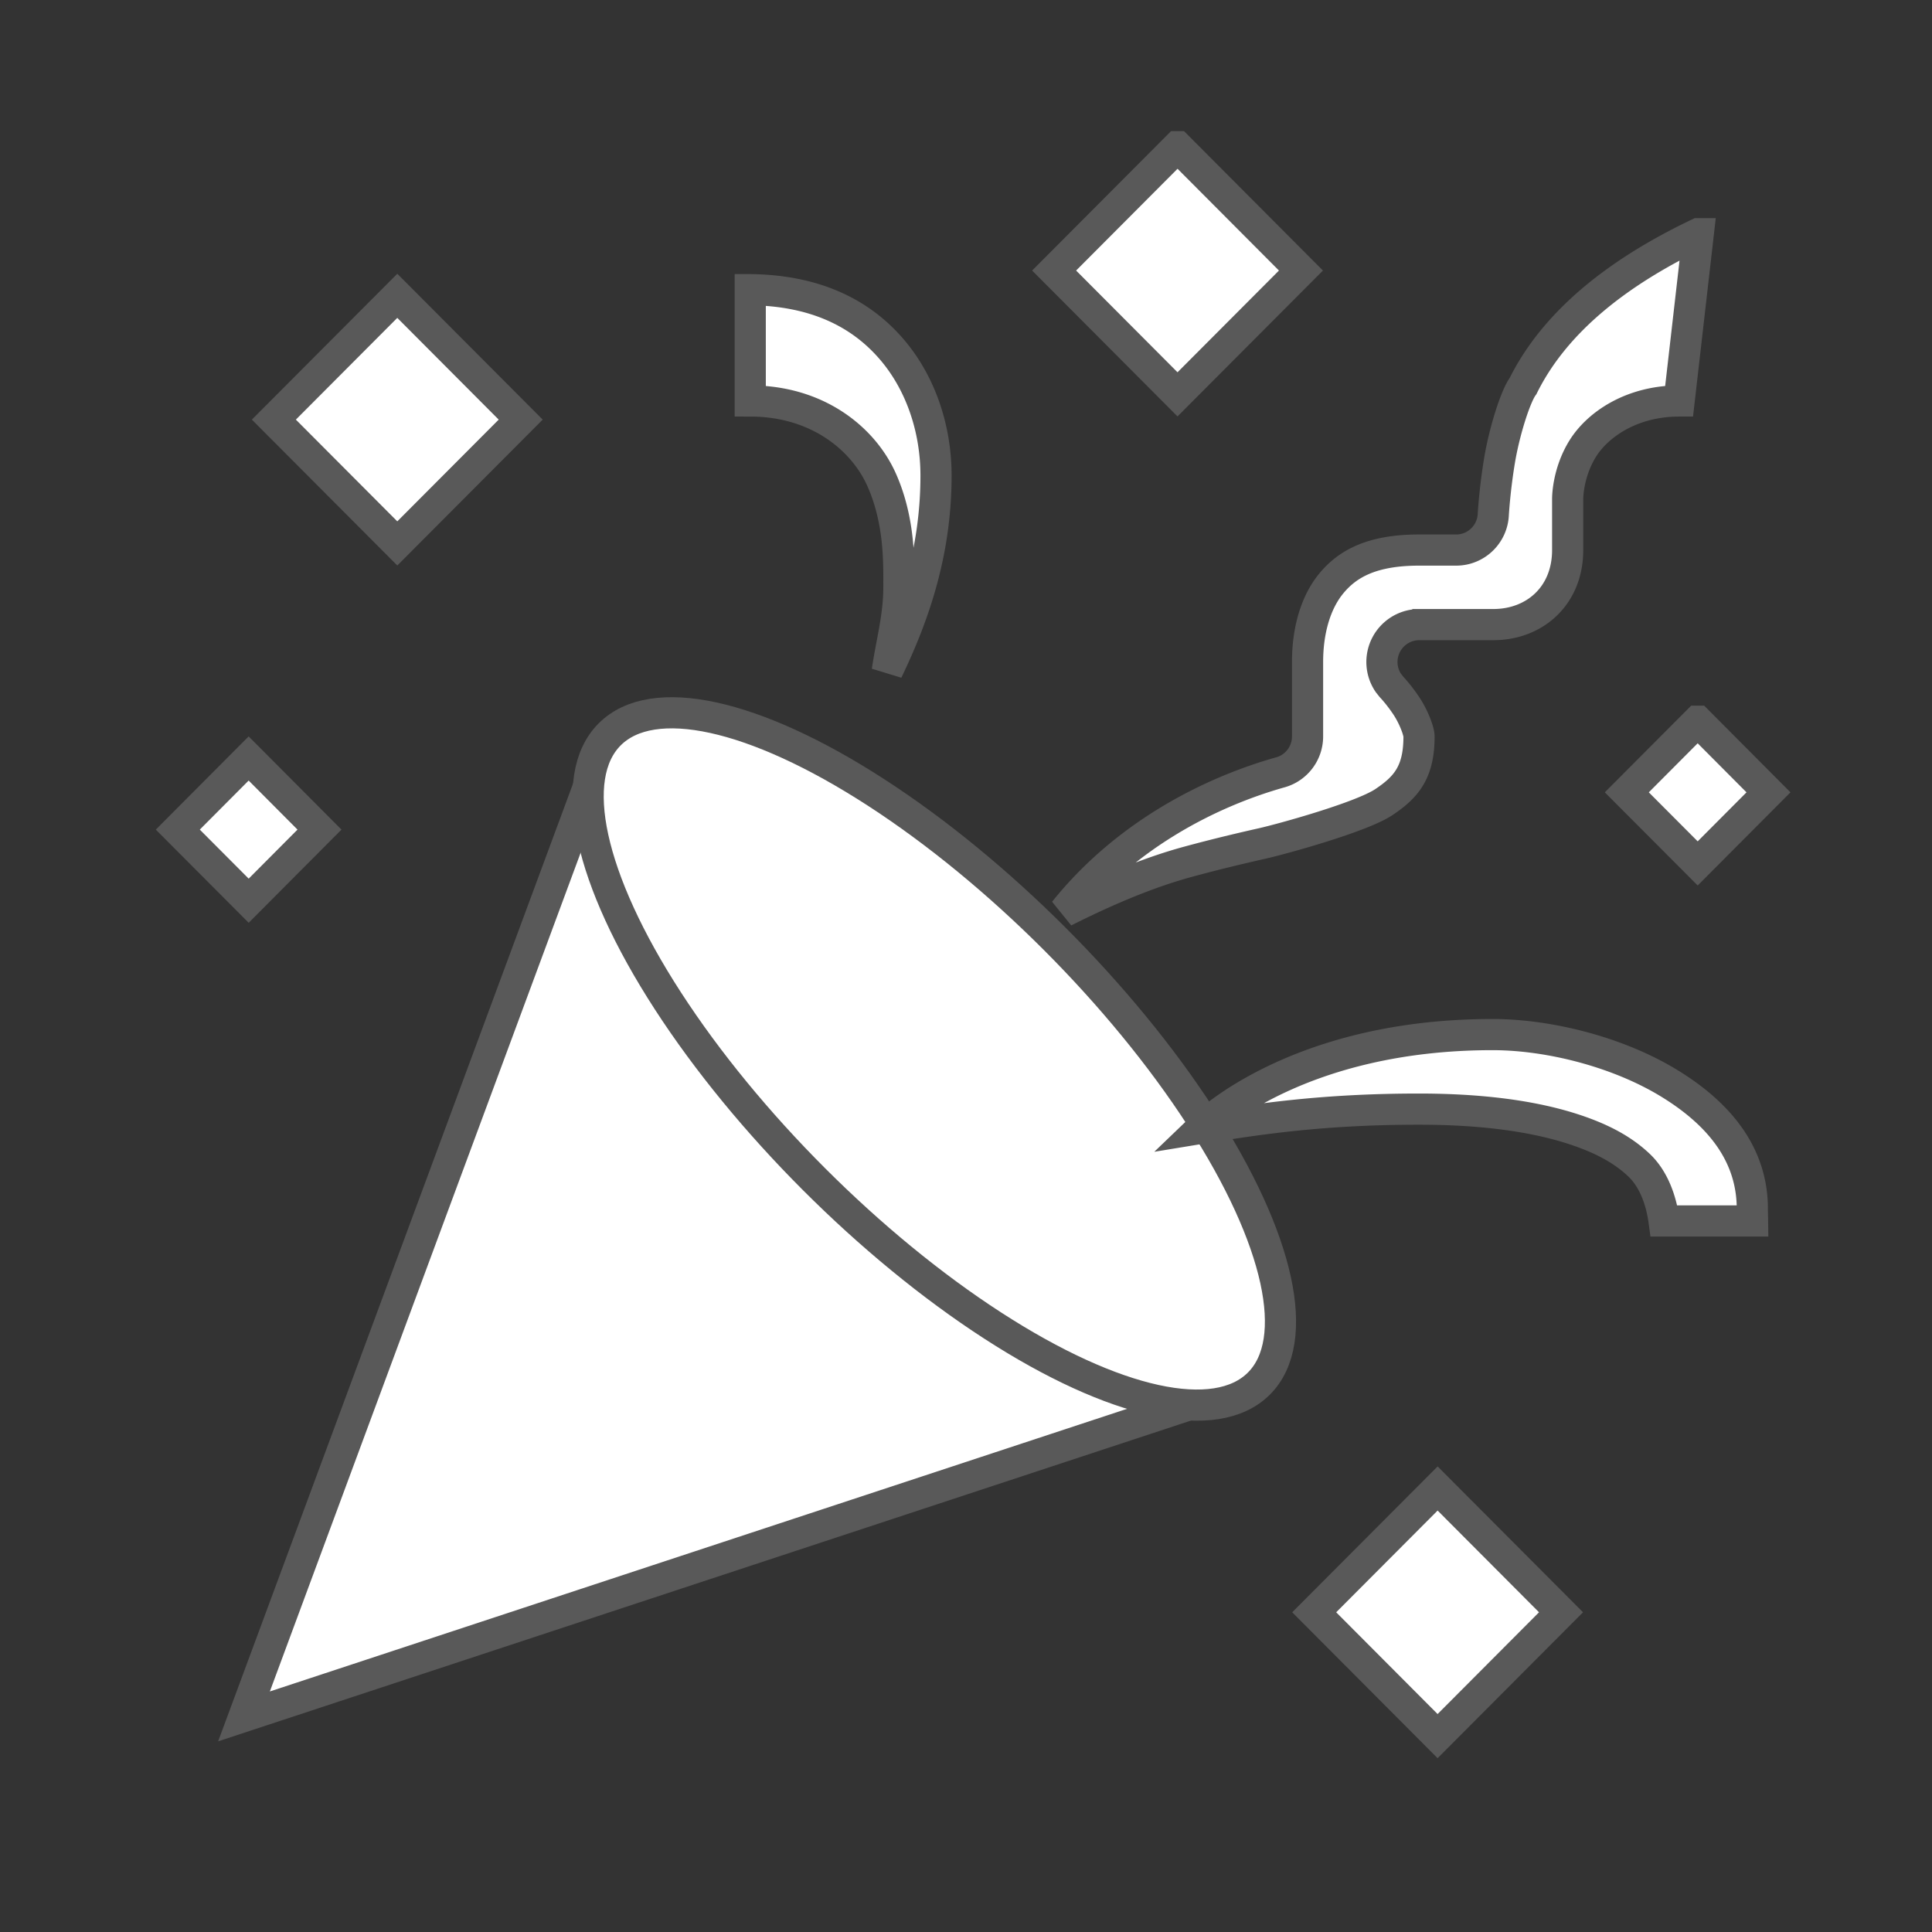 <svg xmlns="http://www.w3.org/2000/svg" width="62" height="62" viewBox="0 0 62 62">
    <rect x="0" y="0" width="62" height="62" fill="#333333" stroke="none"/>
    <g fill="#FFF" fill-rule="nonzero" stroke="#595959">
        <g transform="translate(7 19)">
            <path d="M11.994 5.954L.83 36.081l31.287-10.316c-.136-.166-.28-.333-.229-.31-4.626-2.108-8.214-4.374-11.463-7.633-3.695-3.708-6.576-7.688-8.214-11.305a9.396 9.396 0 0 1-.217-.563z"/>
            <ellipse cx="22.983" cy="14.983" rx="14.732" ry="5.458" transform="rotate(45 22.983 14.983)"/>
        </g>
        <path d="M24.077 9.296c2.08.024 3.5.749 4.466 1.83.983 1.097 1.495 2.606 1.495 4.134 0 2.49-.722 4.522-1.564 6.272.133-.916.372-1.727.372-2.684 0-.753.04-2.114-.55-3.443-.589-1.33-2.067-2.537-4.22-2.537V9.296zM54.5 7.5l-.615 5.368c-1.516 0-2.618.753-3.102 1.542s-.475 1.598-.475 1.598v1.644c0 1.467-1.059 2.392-2.385 2.392h-2.385a1.2 1.2 0 0 0-.983 1.874l.1.126.05.054a5.06 5.06 0 0 1 .438.572c.233.356.395.802.395.963 0 1.145-.404 1.623-1.127 2.107-.722.484-3.281 1.188-3.919 1.331-.637.143-1.462.338-2.352.58-1.366.37-2.725.966-3.987 1.6 1.997-2.493 4.739-3.848 6.938-4.467.514-.144.87-.615.87-1.151V21.24c0-.996.255-1.907.767-2.523.511-.616 1.287-1.065 2.81-1.065h1.193c.634 0 1.156-.498 1.19-1.133 0 0 .043-.796.202-1.75.16-.953.517-2.065.753-2.38.954-1.926 2.83-3.556 5.624-4.889zM47.897 33.201c1.816 0 4.043.562 5.69 1.575 1.646 1.012 2.661 2.326 2.647 4.053 0 .092.005.207.007.353h-2.84c-.093-.681-.339-1.35-.8-1.788-.537-.511-1.199-.843-1.93-1.098-1.462-.509-3.255-.703-5.133-.703-3.068 0-5.167.316-6.988.615.273-.262 3.214-3.007 9.347-3.007zM37.788 4.708l-.488.49-3.472 3.484 3.96 3.973 3.961-3.973-3.96-3.974zM12.75 9.493l-.489.49-3.472 3.483 3.961 3.973 3.96-3.973-3.96-3.973zM54.48 23.145l-2.274 2.282 2.275 2.281 2.272-2.281-2.272-2.282zM7.98 24.34l-2.274 2.283 2.275 2.282 2.272-2.282-2.272-2.282zM46.135 47.767l-3.961 3.973 3.96 3.974 3.961-3.974-3.96-3.973z"/>
    </g>
</svg>
